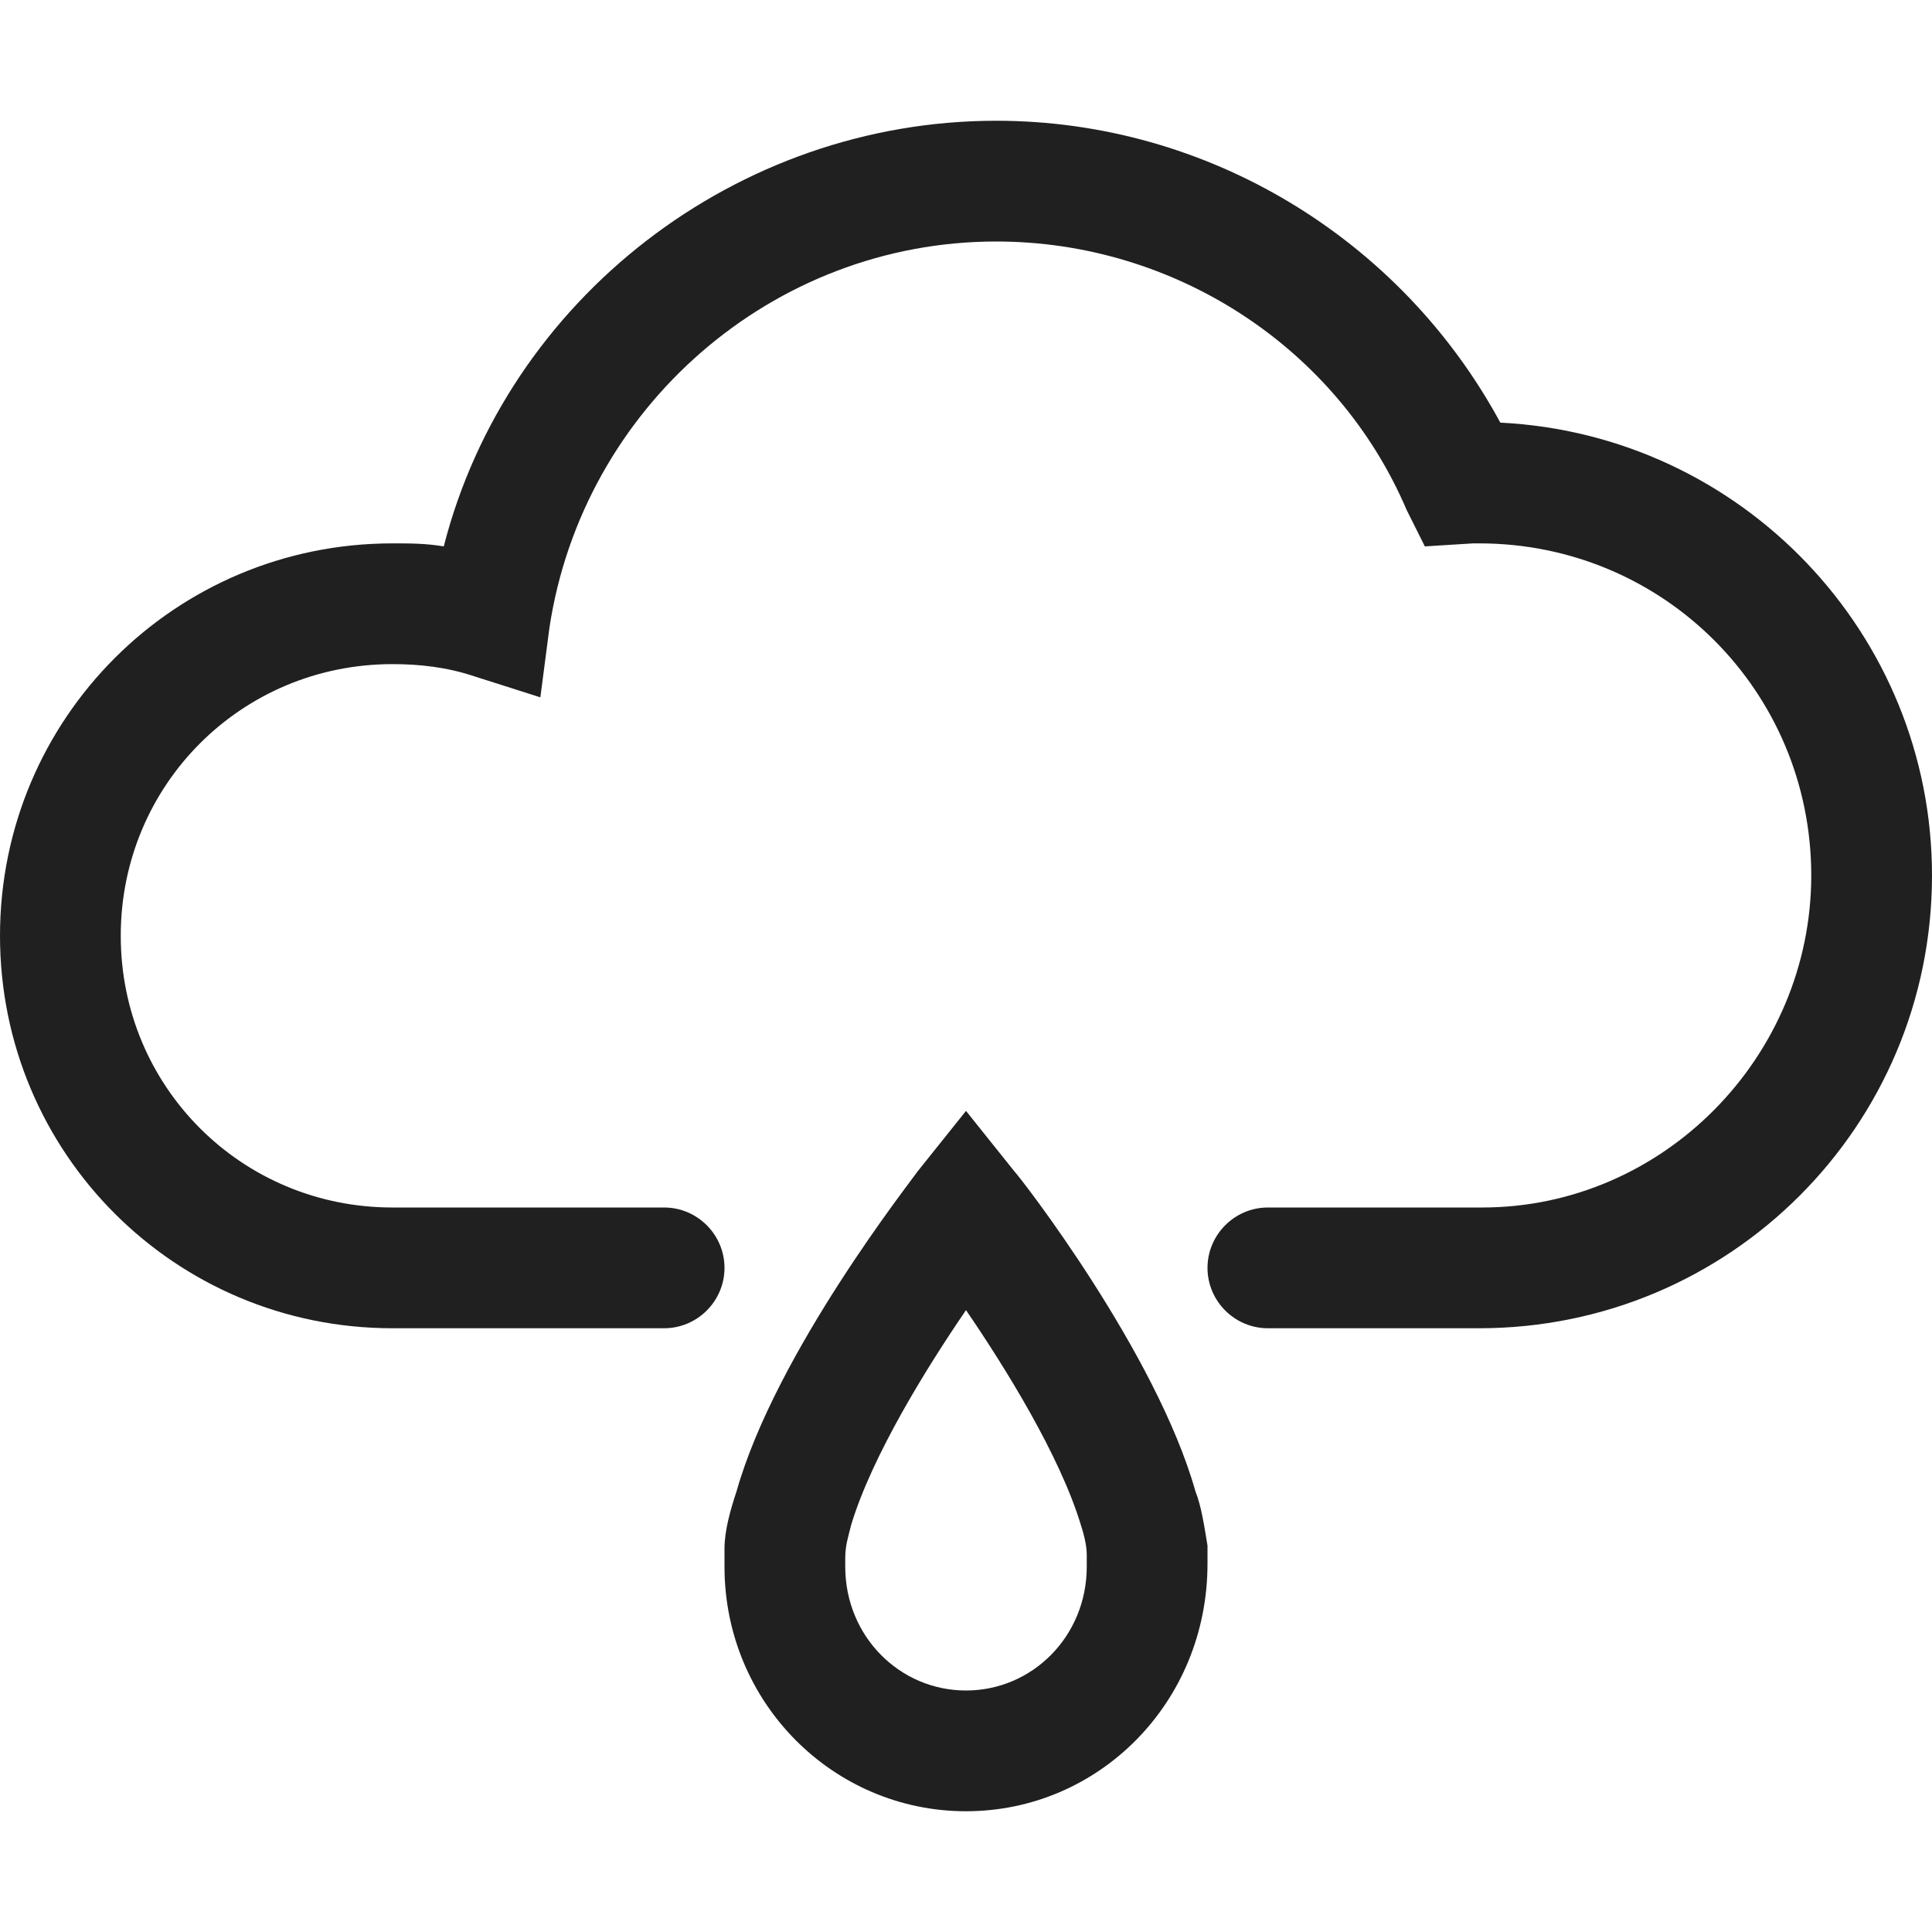 <?xml version="1.0" encoding="utf-8"?>
<!-- Generator: Adobe Illustrator 19.1.0, SVG Export Plug-In . SVG Version: 6.00 Build 0)  -->
<svg version="1.1" id="Layer_2" xmlns="http://www.w3.org/2000/svg" xmlns:xlink="http://www.w3.org/1999/xlink" x="0px" y="0px"
	 viewBox="0 0 64 64" style="enable-background:new 0 0 64 64;" xml:space="preserve">
<style type="text/css">
	.st0{fill:#202020;}
</style>
<g>
	<path class="st0" d="M49,44l-7,0c-1.1,0-2-0.9-2-2s0.9-2,2-2l7.1,0c6,0,10.9-5,10.9-11c0-6.1-4.9-11-11-11c-0.1,0-0.1,0-0.2,0
		l-1.6,0.1l-0.6-1.2C44.3,11.5,38.9,8,33,8c-7.4,0-13.7,5.5-14.8,12.8l-0.3,2.3l-2.2-0.7C14.8,22.1,13.9,22,13,22c-5,0-9,4-9,9
		s4,9,9,9h9c1.1,0,2,0.9,2,2s-0.9,2-2,2h-9C5.8,44,0,38.2,0,31s5.8-13,13-13c0.6,0,1.1,0,1.7,0.1C16.8,9.9,24.4,4,33,4
		c7,0,13.4,3.9,16.7,10C57.7,14.4,64,21,64,29C64,37.3,57.3,44,49,44z"/>
	<path class="st0" d="M32,60c-4.4,0-8-3.6-8-8.1c0-0.2,0-0.4,0-0.6c0-0.6,0.2-1.3,0.4-1.9c1.3-4.6,5.8-10.3,6-10.6l1.6-2l1.6,2
		c0.2,0.2,4.7,6,6,10.6c0.2,0.5,0.3,1.2,0.4,1.8c0,0.2,0,0.4,0,0.6C40,56.4,36.4,60,32,60z M32,43.4c-1.3,1.9-3.1,4.8-3.8,7.1
		c-0.1,0.4-0.2,0.7-0.2,1.1c0,0.1,0,0.2,0,0.3c0,2.3,1.8,4.1,4,4.1s4-1.8,4-4.1c0-0.1,0-0.2,0-0.3l0-0.1c0-0.3-0.1-0.7-0.2-1
		C35.1,48.2,33.3,45.3,32,43.4z"/>
</g>
</svg>
